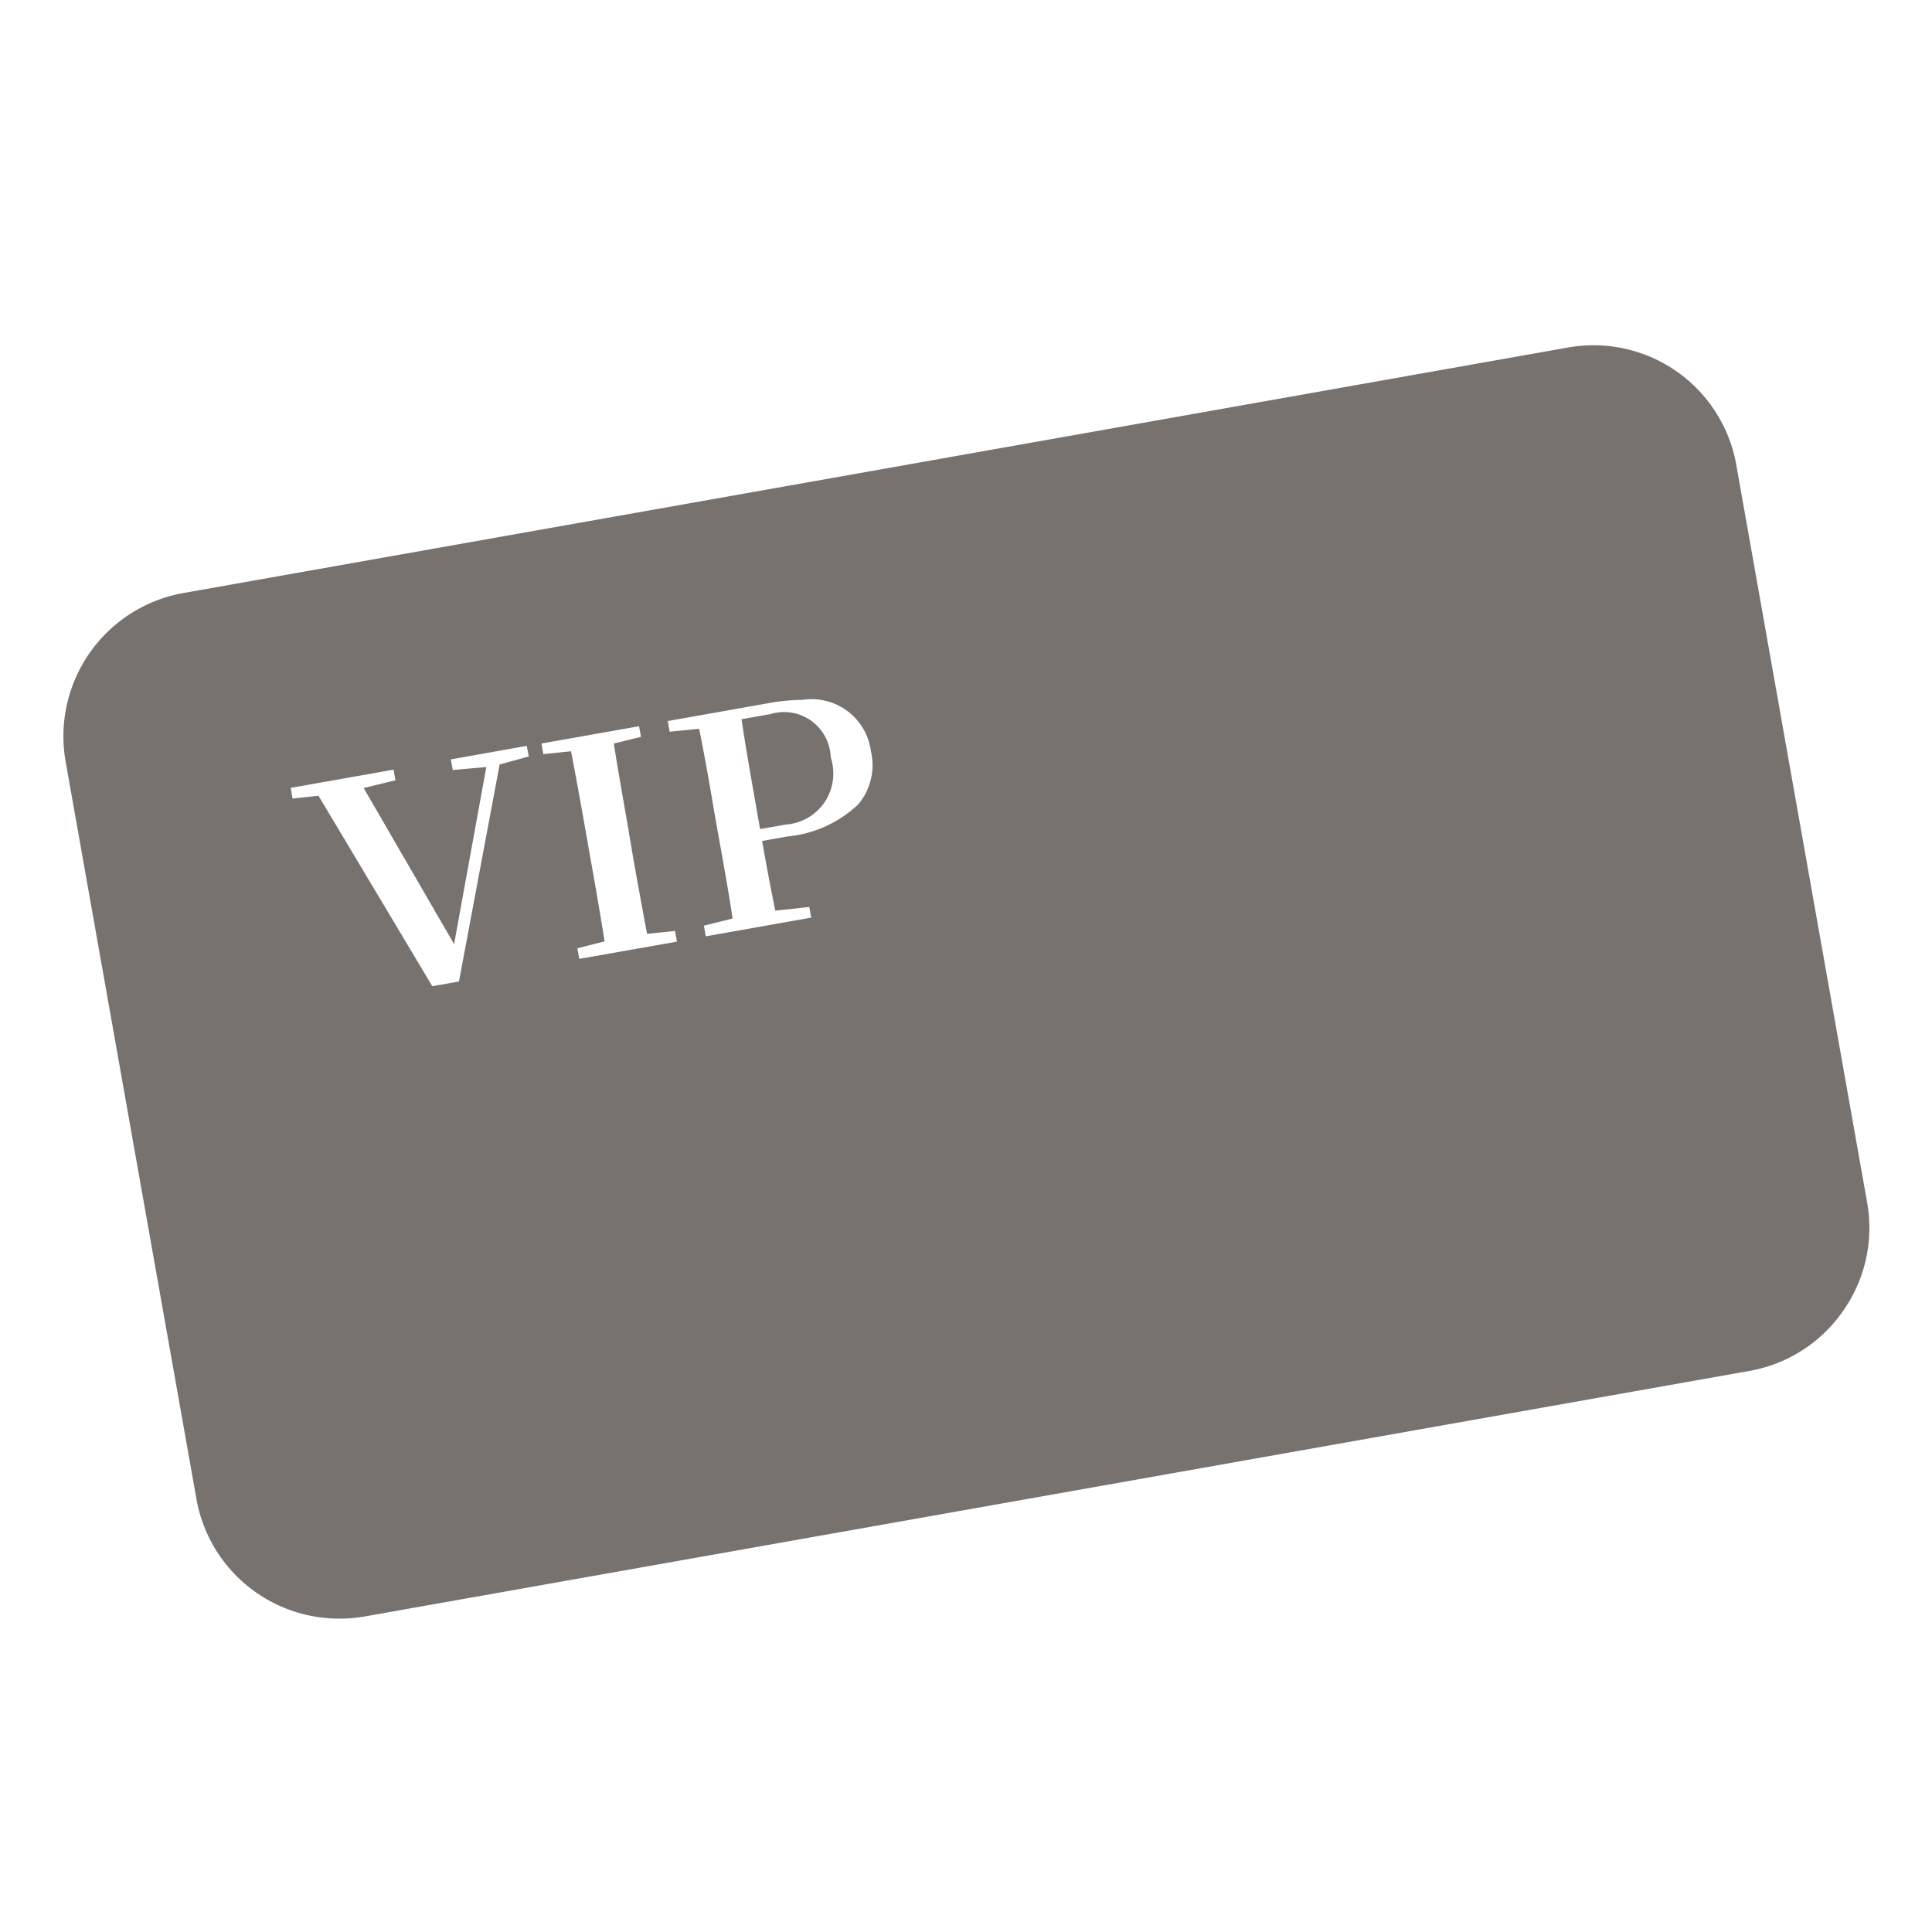 <svg xmlns="http://www.w3.org/2000/svg" width="48" height="48" viewBox="0 0 48 48">
  <g id="ic-vip_submenu" transform="translate(204 -23)">
    <rect id="Rectangle_27" data-name="Rectangle 27" width="48" height="48" transform="translate(-204 23)" fill="rgba(160,160,160,0)"/>
    <g id="Group_24" data-name="Group 24" transform="translate(-775.901 -265.964)">
      <path id="减去_105" data-name="减去 105" d="M1599.33,9.178a3.6,3.6,0,0,1-3.55-2.98l-3.249-18.315a3.615,3.615,0,0,1,2.924-4.185l34.4-6.1a3.644,3.644,0,0,1,.635-.056,3.6,3.6,0,0,1,3.55,2.98l3.249,18.315a3.585,3.585,0,0,1-.6,2.7,3.586,3.586,0,0,1-2.328,1.488l-34.4,6.1A3.645,3.645,0,0,1,1599.33,9.178Zm-.516-20.444h0l2.827,4.732.663-.117,1.01-5.391.724-.2-.05-.263-1.885.336.047.264.833-.074-.8,4.4-2.247-3.879.789-.192-.046-.264-2.555.453.046.265.643-.07Zm6.274-1.106h0c.139.718.273,1.472.391,2.137l.009.051.058.336c.126.7.258,1.455.376,2.2l-.676.172.047.263,2.426-.428-.048-.266-.694.072c-.133-.7-.26-1.414-.383-2.106l0-.022-.013-.071-.059-.335,0-.021c-.127-.718-.259-1.461-.371-2.172l.675-.167-.048-.264-2.425.43.046.263.693-.071Zm3.182-.562h0c.118.576.221,1.166.321,1.735l0,.011.017.1.059.336.059.336q.039.218.078.434l.009.052c.1.564.206,1.147.288,1.714l-.712.178.047.265,2.619-.465-.047-.264-.845.091c-.135-.66-.253-1.305-.328-1.731l.637-.113a2.961,2.961,0,0,0,1.755-.8,1.517,1.517,0,0,0,.311-1.322,1.485,1.485,0,0,0-1.7-1.271,4.965,4.965,0,0,0-.856.084l-2.491.442.047.265.732-.072Zm1.516,2.5h0l-.089-.5-.01-.055V-11c-.127-.717-.258-1.458-.363-2.168l.721-.127a1.168,1.168,0,0,1,.337-.05,1.15,1.15,0,0,1,.676.218,1.162,1.162,0,0,1,.482.906,1.283,1.283,0,0,1-.15,1.113,1.281,1.281,0,0,1-.974.559l-.627.111Z" transform="translate(-1019 320)" fill="#78726f"/>
    </g>
  </g>
</svg>
